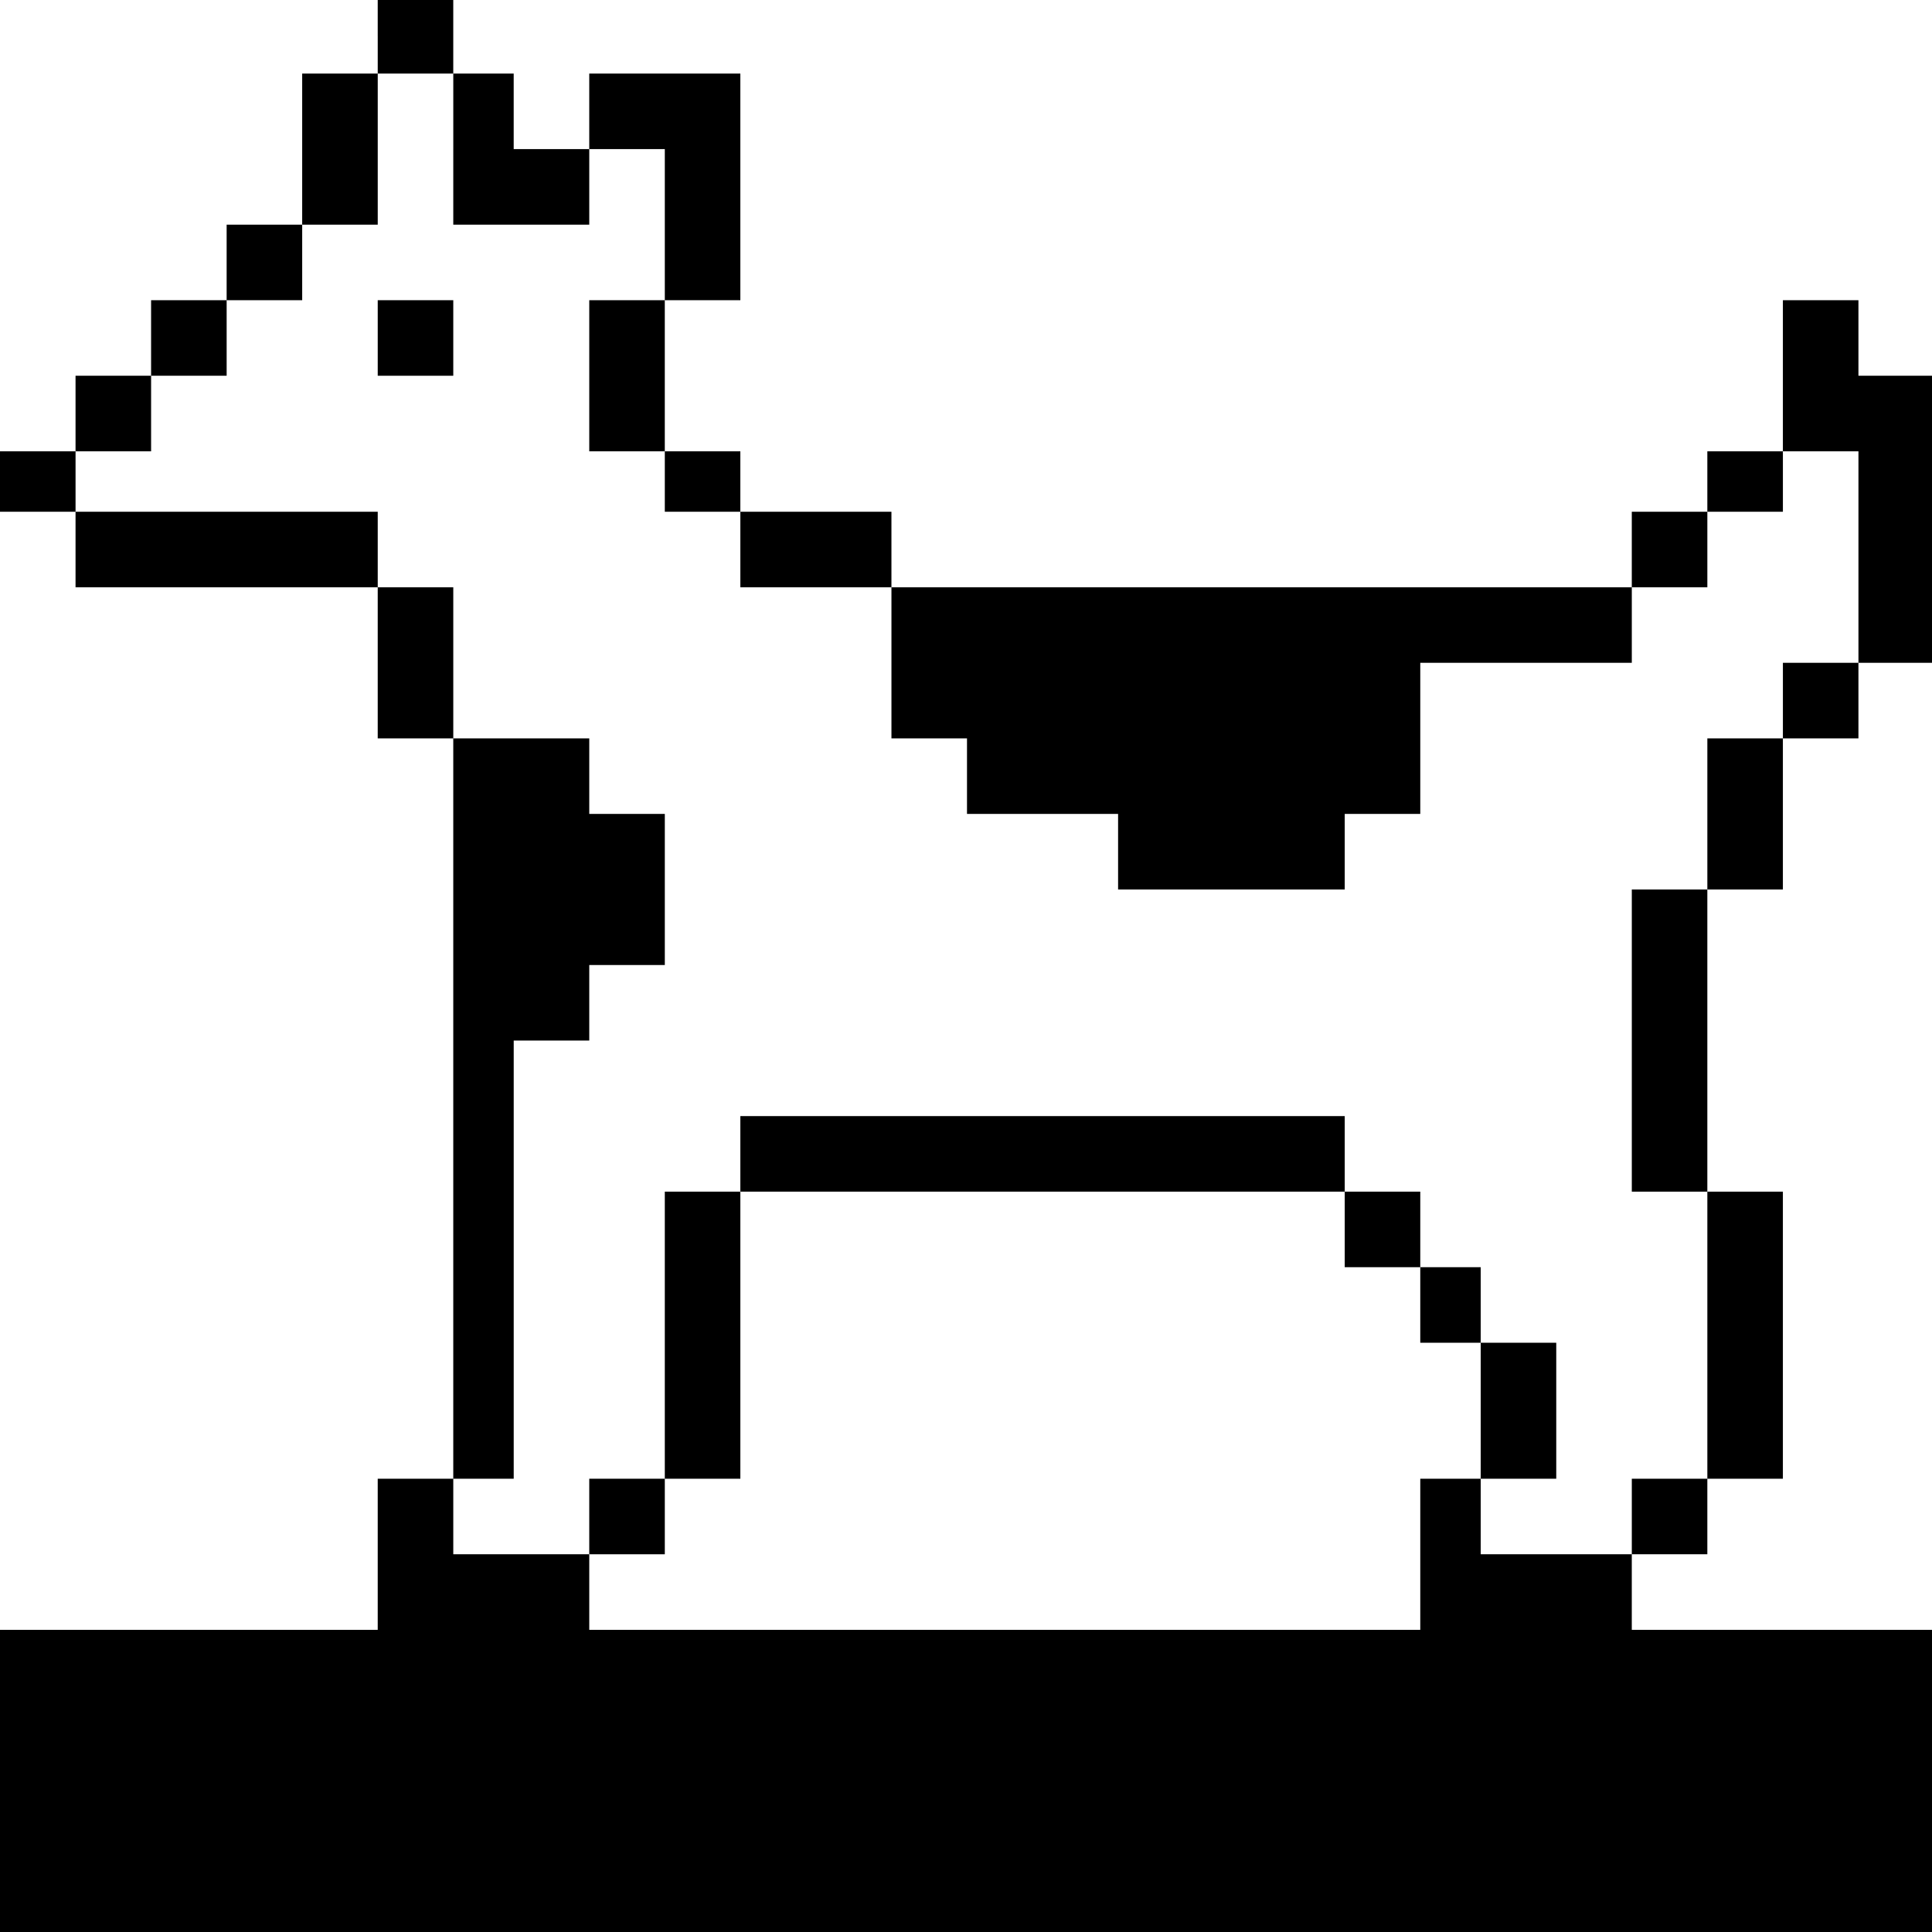 <?xml version="1.0" standalone="no"?>
<!DOCTYPE svg PUBLIC "-//W3C//DTD SVG 20010904//EN"
 "http://www.w3.org/TR/2001/REC-SVG-20010904/DTD/svg10.dtd">
<svg version="1.0" xmlns="http://www.w3.org/2000/svg"
 width="468pt" height="468pt" viewBox="0 0 468 468"
 preserveAspectRatio="xMidYMid meet">
<g transform="translate(0,468) scale(0.366,-0.366)"
fill="#000000" stroke="none">
<path d="M250 1255 l0 -25 -25 0 -25 0 0 -50 0 -50 -25 0 -25 0 0 -25 0 -25
-25 0 -25 0 0 -25 0 -25 -25 0 -25 0 0 -25 0 -25 -25 0 -25 0 0 -20 0 -20 25
0 25 0 0 -25 0 -25 100 0 100 0 0 -50 0 -50 25 0 25 0 0 -245 0 -245 -25 0
-25 0 0 -50 0 -50 -125 0 -125 0 0 -100 0 -100 640 0 640 0 0 100 0 100 -100
0 -100 0 0 25 0 25 25 0 25 0 0 25 0 25 25 0 25 0 0 95 0 95 -25 0 -25 0 0
100 0 100 25 0 25 0 0 50 0 50 25 0 25 0 0 25 0 25 25 0 25 0 0 95 0 95 -25 0
-25 0 0 25 0 25 -25 0 -25 0 0 -50 0 -50 -25 0 -25 0 0 -20 0 -20 -25 0 -25 0
0 -25 0 -25 -245 0 -245 0 0 25 0 25 -50 0 -50 0 0 20 0 20 -25 0 -25 0 0 50
0 50 25 0 25 0 0 75 0 75 -50 0 -50 0 0 -25 0 -25 -25 0 -25 0 0 25 0 25 -20
0 -20 0 0 25 0 25 -25 0 -25 0 0 -25z m50 -75 l0 -50 45 0 45 0 0 25 0 25 25
0 25 0 0 -50 0 -50 -25 0 -25 0 0 -50 0 -50 25 0 25 0 0 -20 0 -20 25 0 25 0
0 -25 0 -25 50 0 50 0 0 -50 0 -50 25 0 25 0 0 -25 0 -25 50 0 50 0 0 -25 0
-25 75 0 75 0 0 25 0 25 25 0 25 0 0 50 0 50 70 0 70 0 0 25 0 25 25 0 25 0 0
25 0 25 25 0 25 0 0 20 0 20 25 0 25 0 0 -70 0 -70 -25 0 -25 0 0 -25 0 -25
-25 0 -25 0 0 -50 0 -50 -25 0 -25 0 0 -100 0 -100 25 0 25 0 0 -95 0 -95 -25
0 -25 0 0 -25 0 -25 -50 0 -50 0 0 25 0 25 -20 0 -20 0 0 -50 0 -50 -275 0
-275 0 0 25 0 25 -45 0 -45 0 0 25 0 25 20 0 20 0 0 145 0 145 25 0 25 0 0 25
0 25 25 0 25 0 0 50 0 50 -25 0 -25 0 0 25 0 25 -45 0 -45 0 0 50 0 50 -25 0
-25 0 0 25 0 25 -100 0 -100 0 0 20 0 20 25 0 25 0 0 25 0 25 25 0 25 0 0 25
0 25 25 0 25 0 0 25 0 25 25 0 25 0 0 50 0 50 25 0 25 0 0 -50z"/>
<path d="M250 1055 l0 -25 25 0 25 0 0 25 0 25 -25 0 -25 0 0 -25z"/>
<path d="M490 515 l0 -25 -25 0 -25 0 0 -95 0 -95 -25 0 -25 0 0 -25 0 -25 25
0 25 0 0 25 0 25 25 0 25 0 0 95 0 95 200 0 200 0 0 -25 0 -25 25 0 25 0 0
-25 0 -25 20 0 20 0 0 -45 0 -45 25 0 25 0 0 45 0 45 -25 0 -25 0 0 25 0 25
-20 0 -20 0 0 25 0 25 -25 0 -25 0 0 25 0 25 -200 0 -200 0 0 -25z"/>
</g>
</svg>
